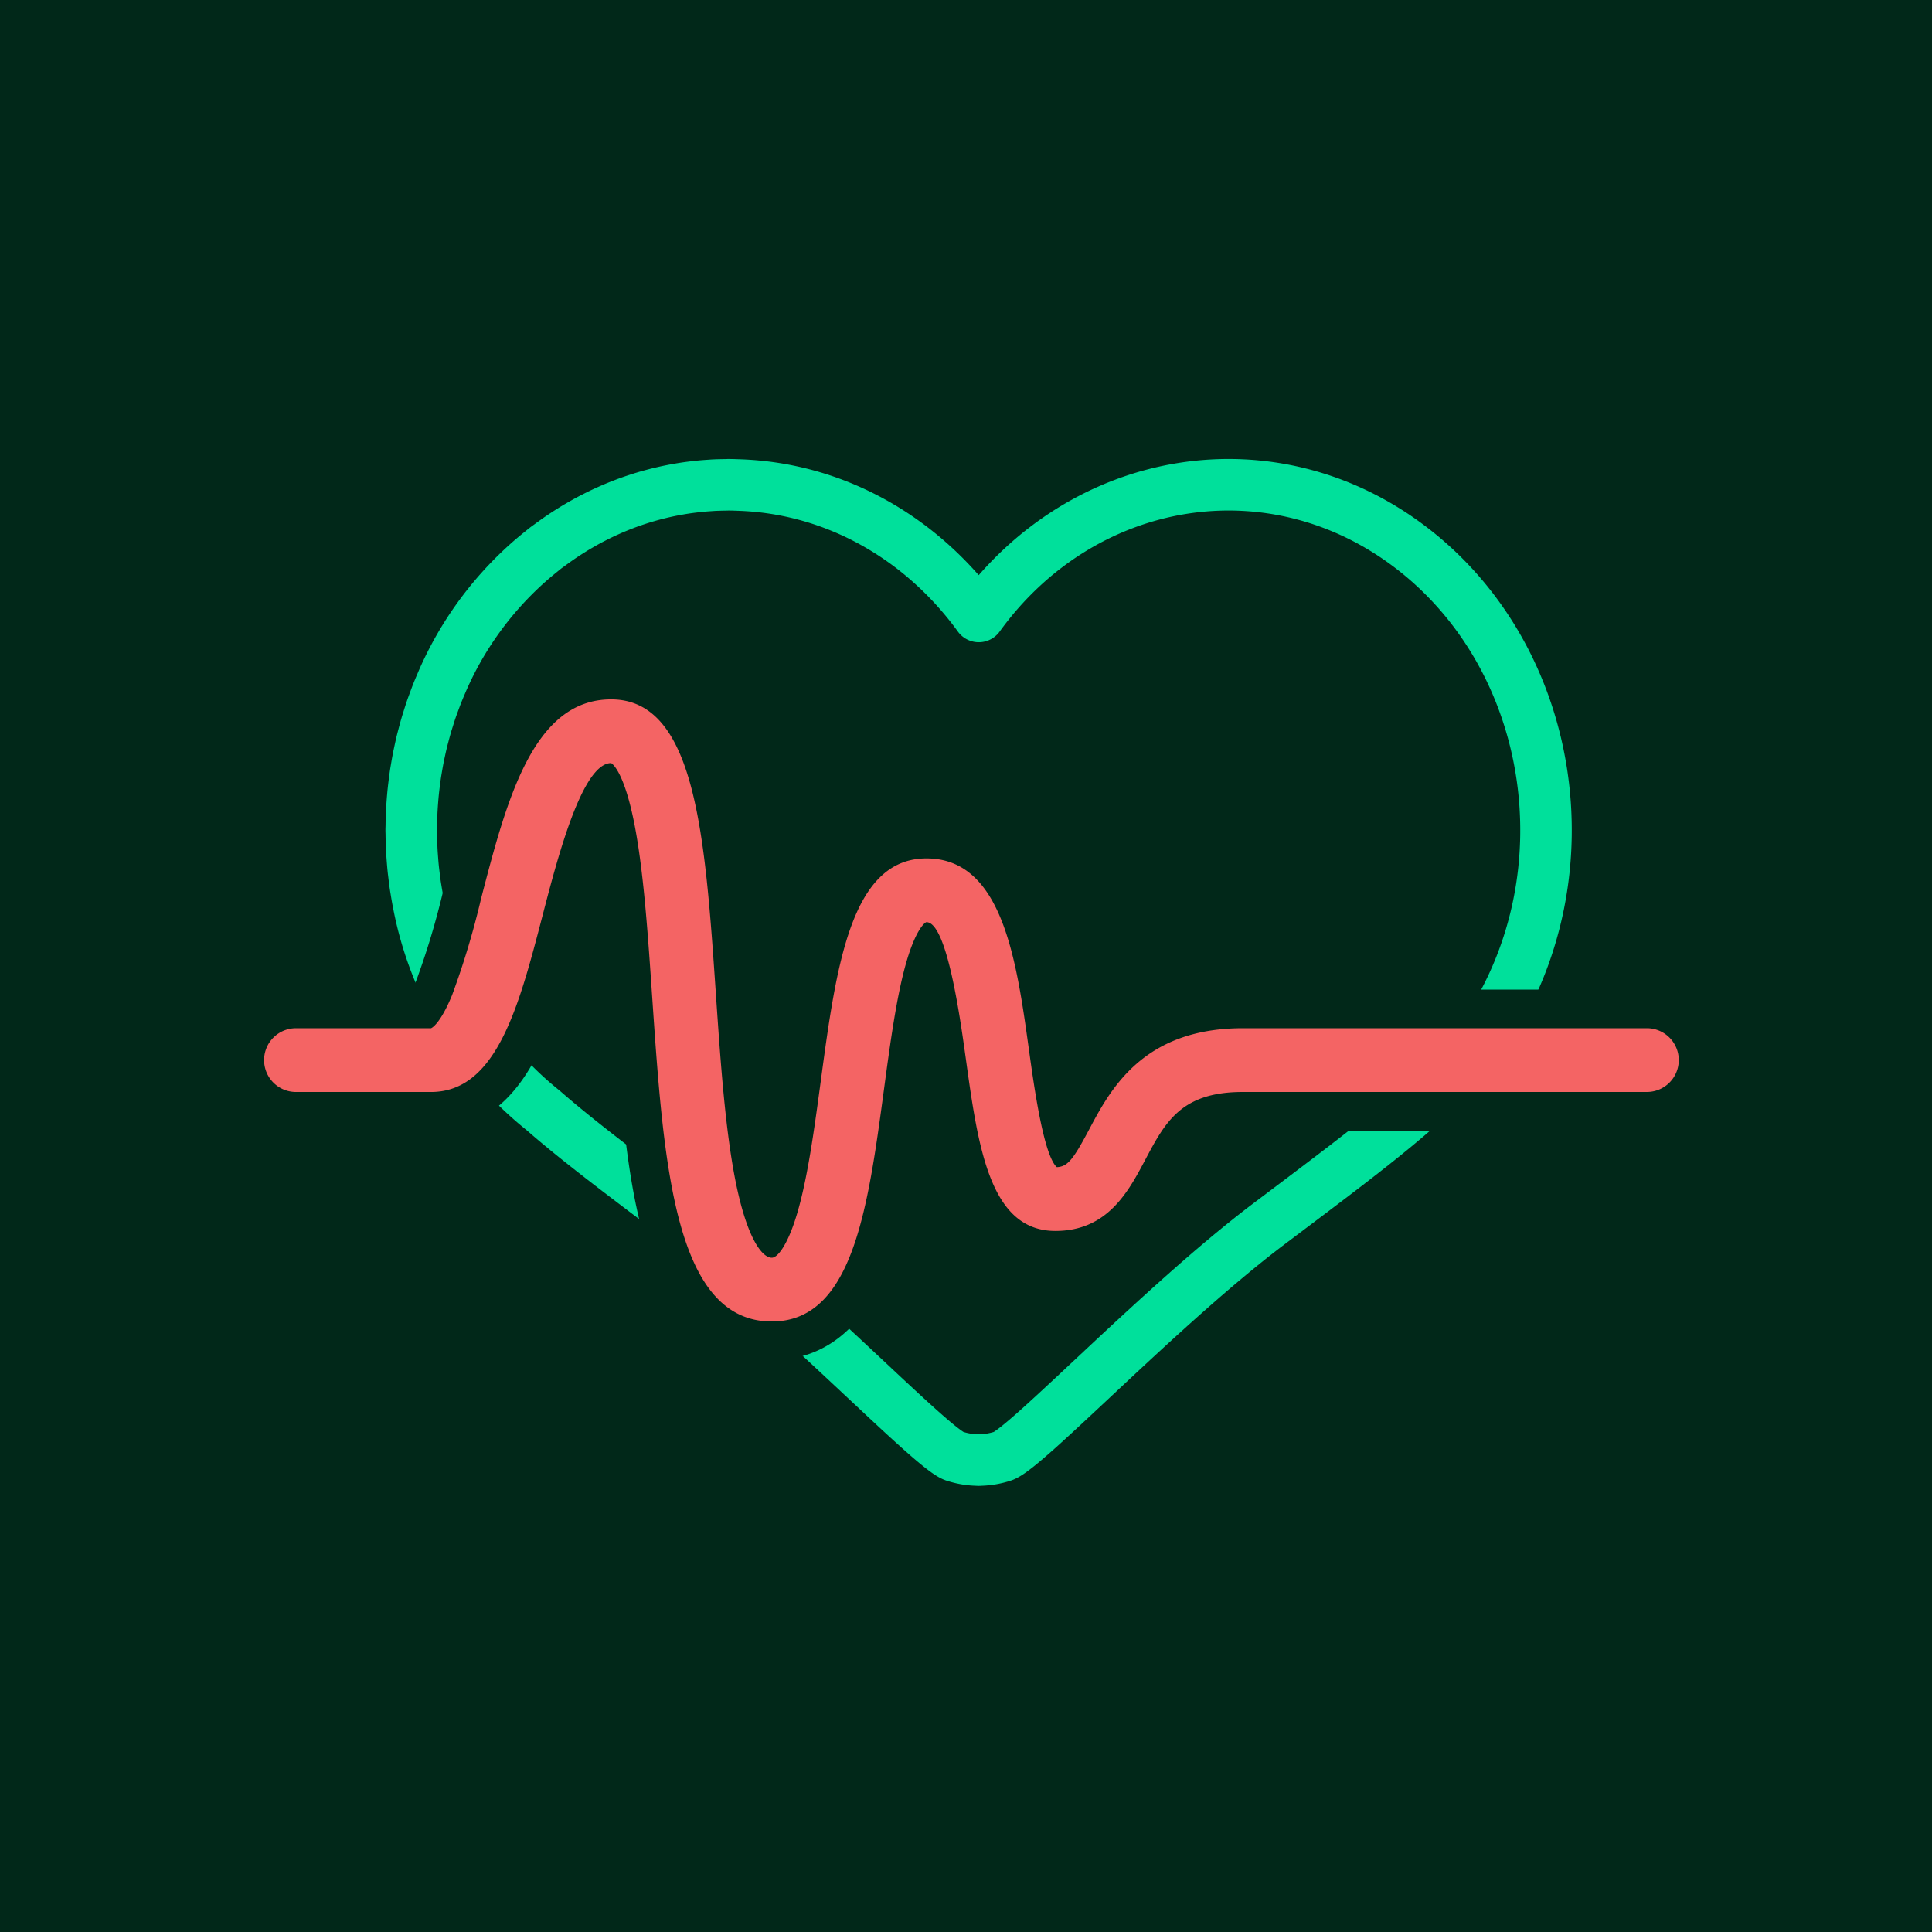 <svg xmlns="http://www.w3.org/2000/svg" viewBox="0 0 300 300"><title>icon</title><g id="Layer_1" data-name="Layer 1"><rect x="-747.517" y="-408.703" width="2691.375" height="1815.114" fill="#012819" stroke="#077a48" stroke-linecap="round" stroke-linejoin="round"/></g><g id="icon"><path d="M219.211,85.111c-21.548-16.557-51.106-11.685-67.23,10.613-8.775-12.085-22.223-19.962-37.387-20.414-.41-.013-.819-.032-1.23-.034-.049-0-.098-.004-.147-.004-.213,0-.422.015-.634.017-.576.007-1.151.019-1.727.047-.224.011-.447.031-.67.045-.599.039-1.197.086-1.795.148-.217.023-.432.051-.648.077-.594.071-1.187.151-1.78.246-.217.035-.432.073-.648.111q-.873.153-1.743.338c-.218.047-.435.096-.652.146q-.855.197-1.706.428-.326.088-.649.181-.838.241-1.669.515c-.217.071-.433.143-.648.217q-.816.282-1.625.598c-.218.085-.436.169-.652.257-.525.213-1.048.438-1.568.672-.224.1-.447.2-.669.304-.502.235-1.001.482-1.498.736-.232.119-.464.236-.694.359-.478.254-.951.52-1.424.793-.239.138-.478.275-.715.417-.457.274-.91.559-1.362.851-.238.154-.476.308-.712.466-.451.302-.898.616-1.343.936-.215.155-.43.31-.643.469-.212.157-.428.303-.638.465-.254.195-.494.403-.743.602q-.263.21-.523.424-.77.632-1.511,1.291-.117.104-.232.209A52.875,52.875,0,0,0,68.766,105.567c-.078.176-.15.355-.226.531-.246.571-.489,1.143-.716,1.722-.146.37-.28.746-.418,1.119-.146.398-.296.794-.433,1.195-.177.514-.339,1.035-.502,1.556-.085.274-.175.547-.256.822-.176.597-.337,1.2-.494,1.805-.056.215-.115.429-.169.645-.154.623-.293,1.252-.427,1.884-.045.214-.093.427-.136.641-.121.606-.229,1.218-.331,1.831-.043.258-.088.515-.127.773-.085.56-.159,1.123-.229,1.689-.04.329-.08.657-.115.987-.052.499-.097,1.001-.137,1.504q-.049.613-.086,1.227-.038.661-.062,1.325-.026.71-.033,1.42c-.003.227-.016.451-.016.679,0,.183.011.363.013.546.004.481.017.961.034,1.442.014.427.03.854.053,1.279.024.419.055.838.088,1.257.038.494.077.987.128,1.477.033.315.073.629.11.944.071.594.145,1.187.234,1.775.027.181.06.361.089.541.116.723.241,1.442.383,2.154.005.026.011.052.017.078a54.185,54.185,0,0,0,19.326,31.997c5.632,4.926,12.898,10.35,22.526,17.609,16.603,12.518,37.828,34.951,41.348,36.084a12.242,12.242,0,0,0,3.42.605c.113.004.224.016.337.016.113-.001.225-.012.337-.016a12.242,12.242,0,0,0,3.42-.605c3.52-1.133,24.746-23.566,41.348-36.084,17.998-13.57,27.799-20.743,33.947-30.194C246.737,135.655,241.454,102.202,219.211,85.111Z" fill="none" stroke="#00e09b" stroke-linecap="round" stroke-linejoin="round" stroke-width="8"/><path d="M119.851,205.201c-15.134,0-16.803-24.405-18.57-50.245-.659-9.637-1.281-18.74-2.561-25.878-1.716-9.567-3.803-10.578-3.824-10.586-4.498.006-8.327,14.74-10.615,23.543-3.679,14.156-7.154,27.527-17.35,27.527H45.958a4.95,4.95,0,0,1-4.95-4.95h0a4.95,4.95,0,0,1,4.95-4.95h20.973c.027-.004,1.361-.504,3.261-5.123a125.78,125.78,0,0,0,4.507-14.995c3.954-15.214,8.043-30.947,20.197-30.947,13.138,0,14.585,21.171,16.262,45.683.747,10.935,1.521,22.243,3.343,30.489,1.717,7.764,3.888,10.531,5.349,10.531.908,0,2.44-2.006,3.815-6.489,1.715-5.59,2.771-13.432,3.793-21.017,2.39-17.741,4.647-34.499,16.405-34.499,11.787,0,13.975,15.766,15.906,29.676.8,5.76,2.273,16.375,4.328,18.264,1.653-.077,2.515-1.113,4.981-5.769,3.335-6.294,8.376-15.806,23.91-15.806h62.741a4.95,4.95,0,0,1,4.95,4.95h0a4.95,4.95,0,0,1-4.95,4.95H192.99c-9.576,0-12.041,4.652-15.163,10.542-2.605,4.918-5.849,11.038-13.947,11.038-10.194,0-12.002-13.022-13.916-26.808-.878-6.326-2.934-21.138-6.1-21.138-.209,0-1.576,1.019-3.025,5.862-1.578,5.276-2.591,12.791-3.569,20.059C134.77,187.674,132.41,205.201,119.851,205.201Z" fill="none" stroke="#012819" stroke-miterlimit="10" stroke-width="12"/><path d="M119.851,205.201c-15.134,0-16.803-24.405-18.57-50.245-.659-9.637-1.281-18.74-2.561-25.878-1.716-9.567-3.803-10.578-3.824-10.586-4.498.006-8.327,14.74-10.615,23.543-3.679,14.156-7.154,27.527-17.35,27.527H45.958a4.95,4.95,0,0,1-4.95-4.95h0a4.95,4.95,0,0,1,4.95-4.95h20.973c.027-.004,1.361-.504,3.261-5.123a125.78,125.78,0,0,0,4.507-14.995c3.954-15.214,8.043-30.947,20.197-30.947,13.138,0,14.585,21.171,16.262,45.683.747,10.935,1.521,22.243,3.343,30.489,1.717,7.764,3.888,10.531,5.349,10.531.908,0,2.44-2.006,3.815-6.489,1.715-5.59,2.771-13.432,3.793-21.017,2.39-17.741,4.647-34.499,16.405-34.499,11.787,0,13.975,15.766,15.906,29.676.8,5.76,2.273,16.375,4.328,18.264,1.653-.077,2.515-1.113,4.981-5.769,3.335-6.294,8.376-15.806,23.91-15.806h62.741a4.95,4.95,0,0,1,4.95,4.95h0a4.95,4.95,0,0,1-4.95,4.95H192.99c-9.576,0-12.041,4.652-15.163,10.542-2.605,4.918-5.849,11.038-13.947,11.038-10.194,0-12.002-13.022-13.916-26.808-.878-6.326-2.934-21.138-6.1-21.138-.209,0-1.576,1.019-3.025,5.862-1.578,5.276-2.591,12.791-3.569,20.059C134.77,187.674,132.41,205.201,119.851,205.201Z" fill="#f46464"/></g></svg>